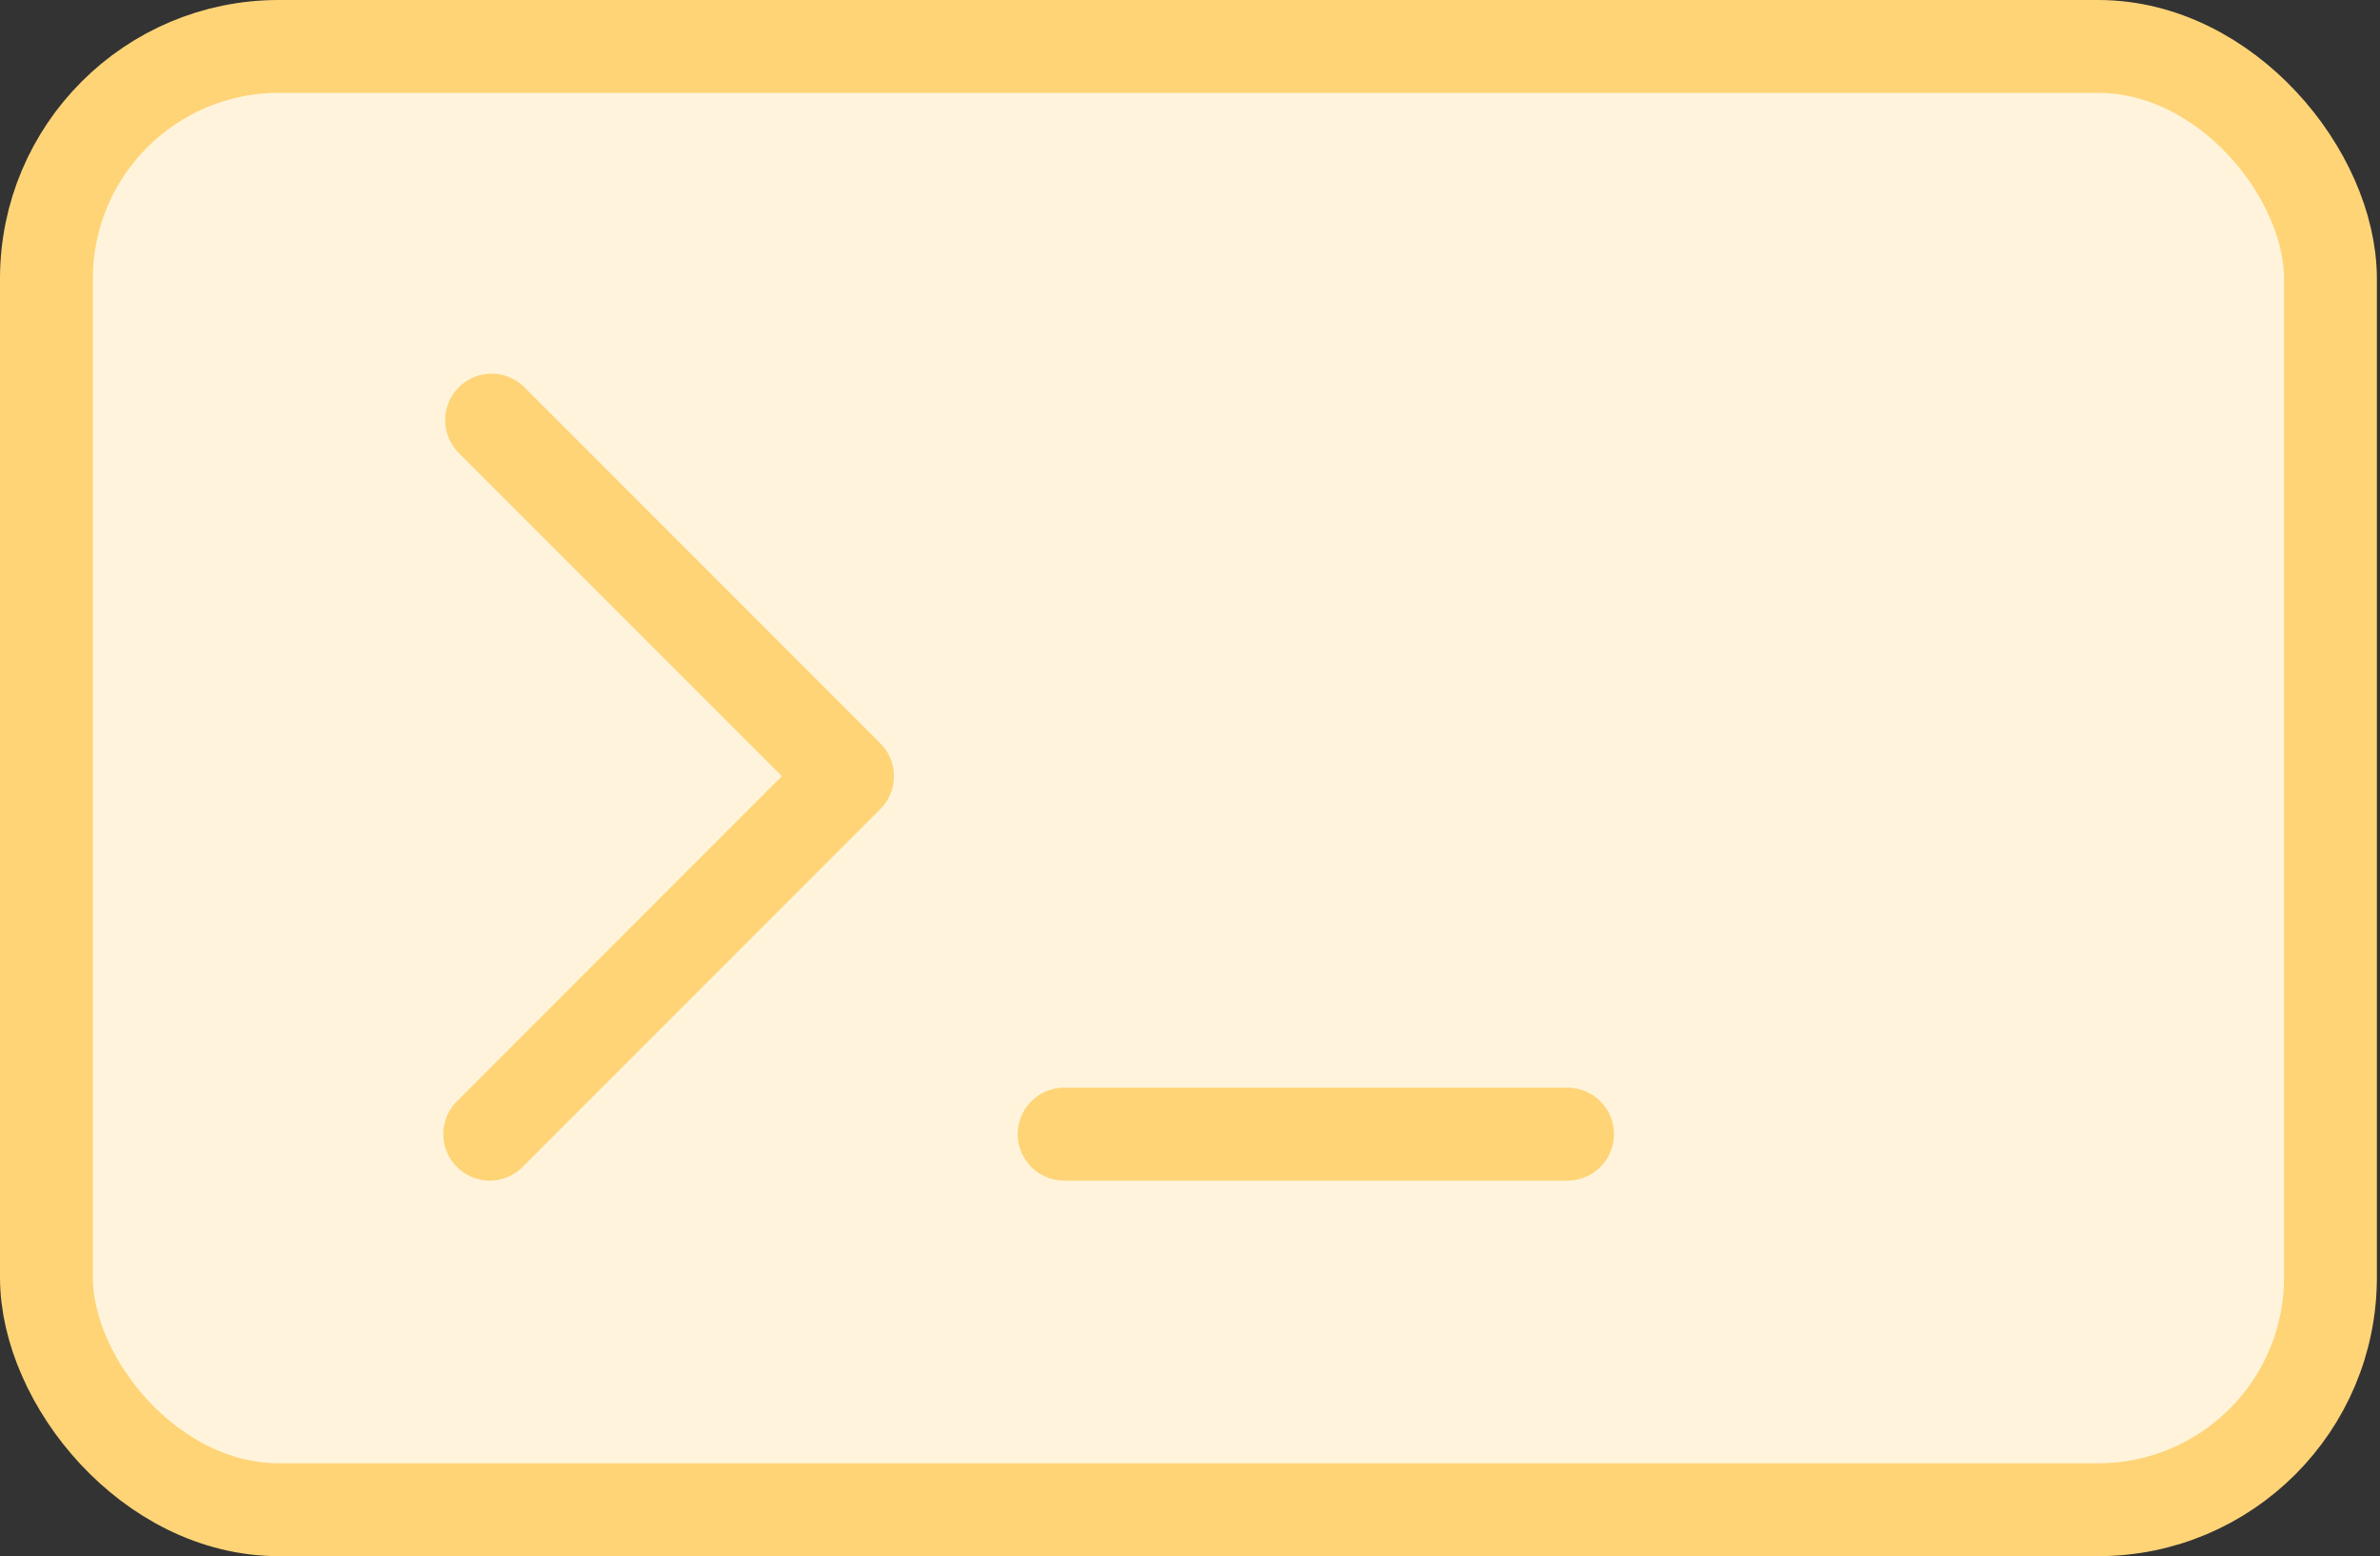 <svg viewBox="0 0 205 134" xmlns="http://www.w3.org/2000/svg"><rect x="0" y="0" width="205" height="134" fill="#333333" stroke="none"/><g stroke="#FFD477" stroke-width="8" fill="none" fill-rule="evenodd"><rect fill="#FFF4DB" x="4" y="4" width="196.731" height="126" rx="20"/><g stroke-linecap="round"><path d="M42.341 36.177l30.661 30.66M72.84 67L42.18 97.661M91.659 97.661h43.36"/></g></g></svg>